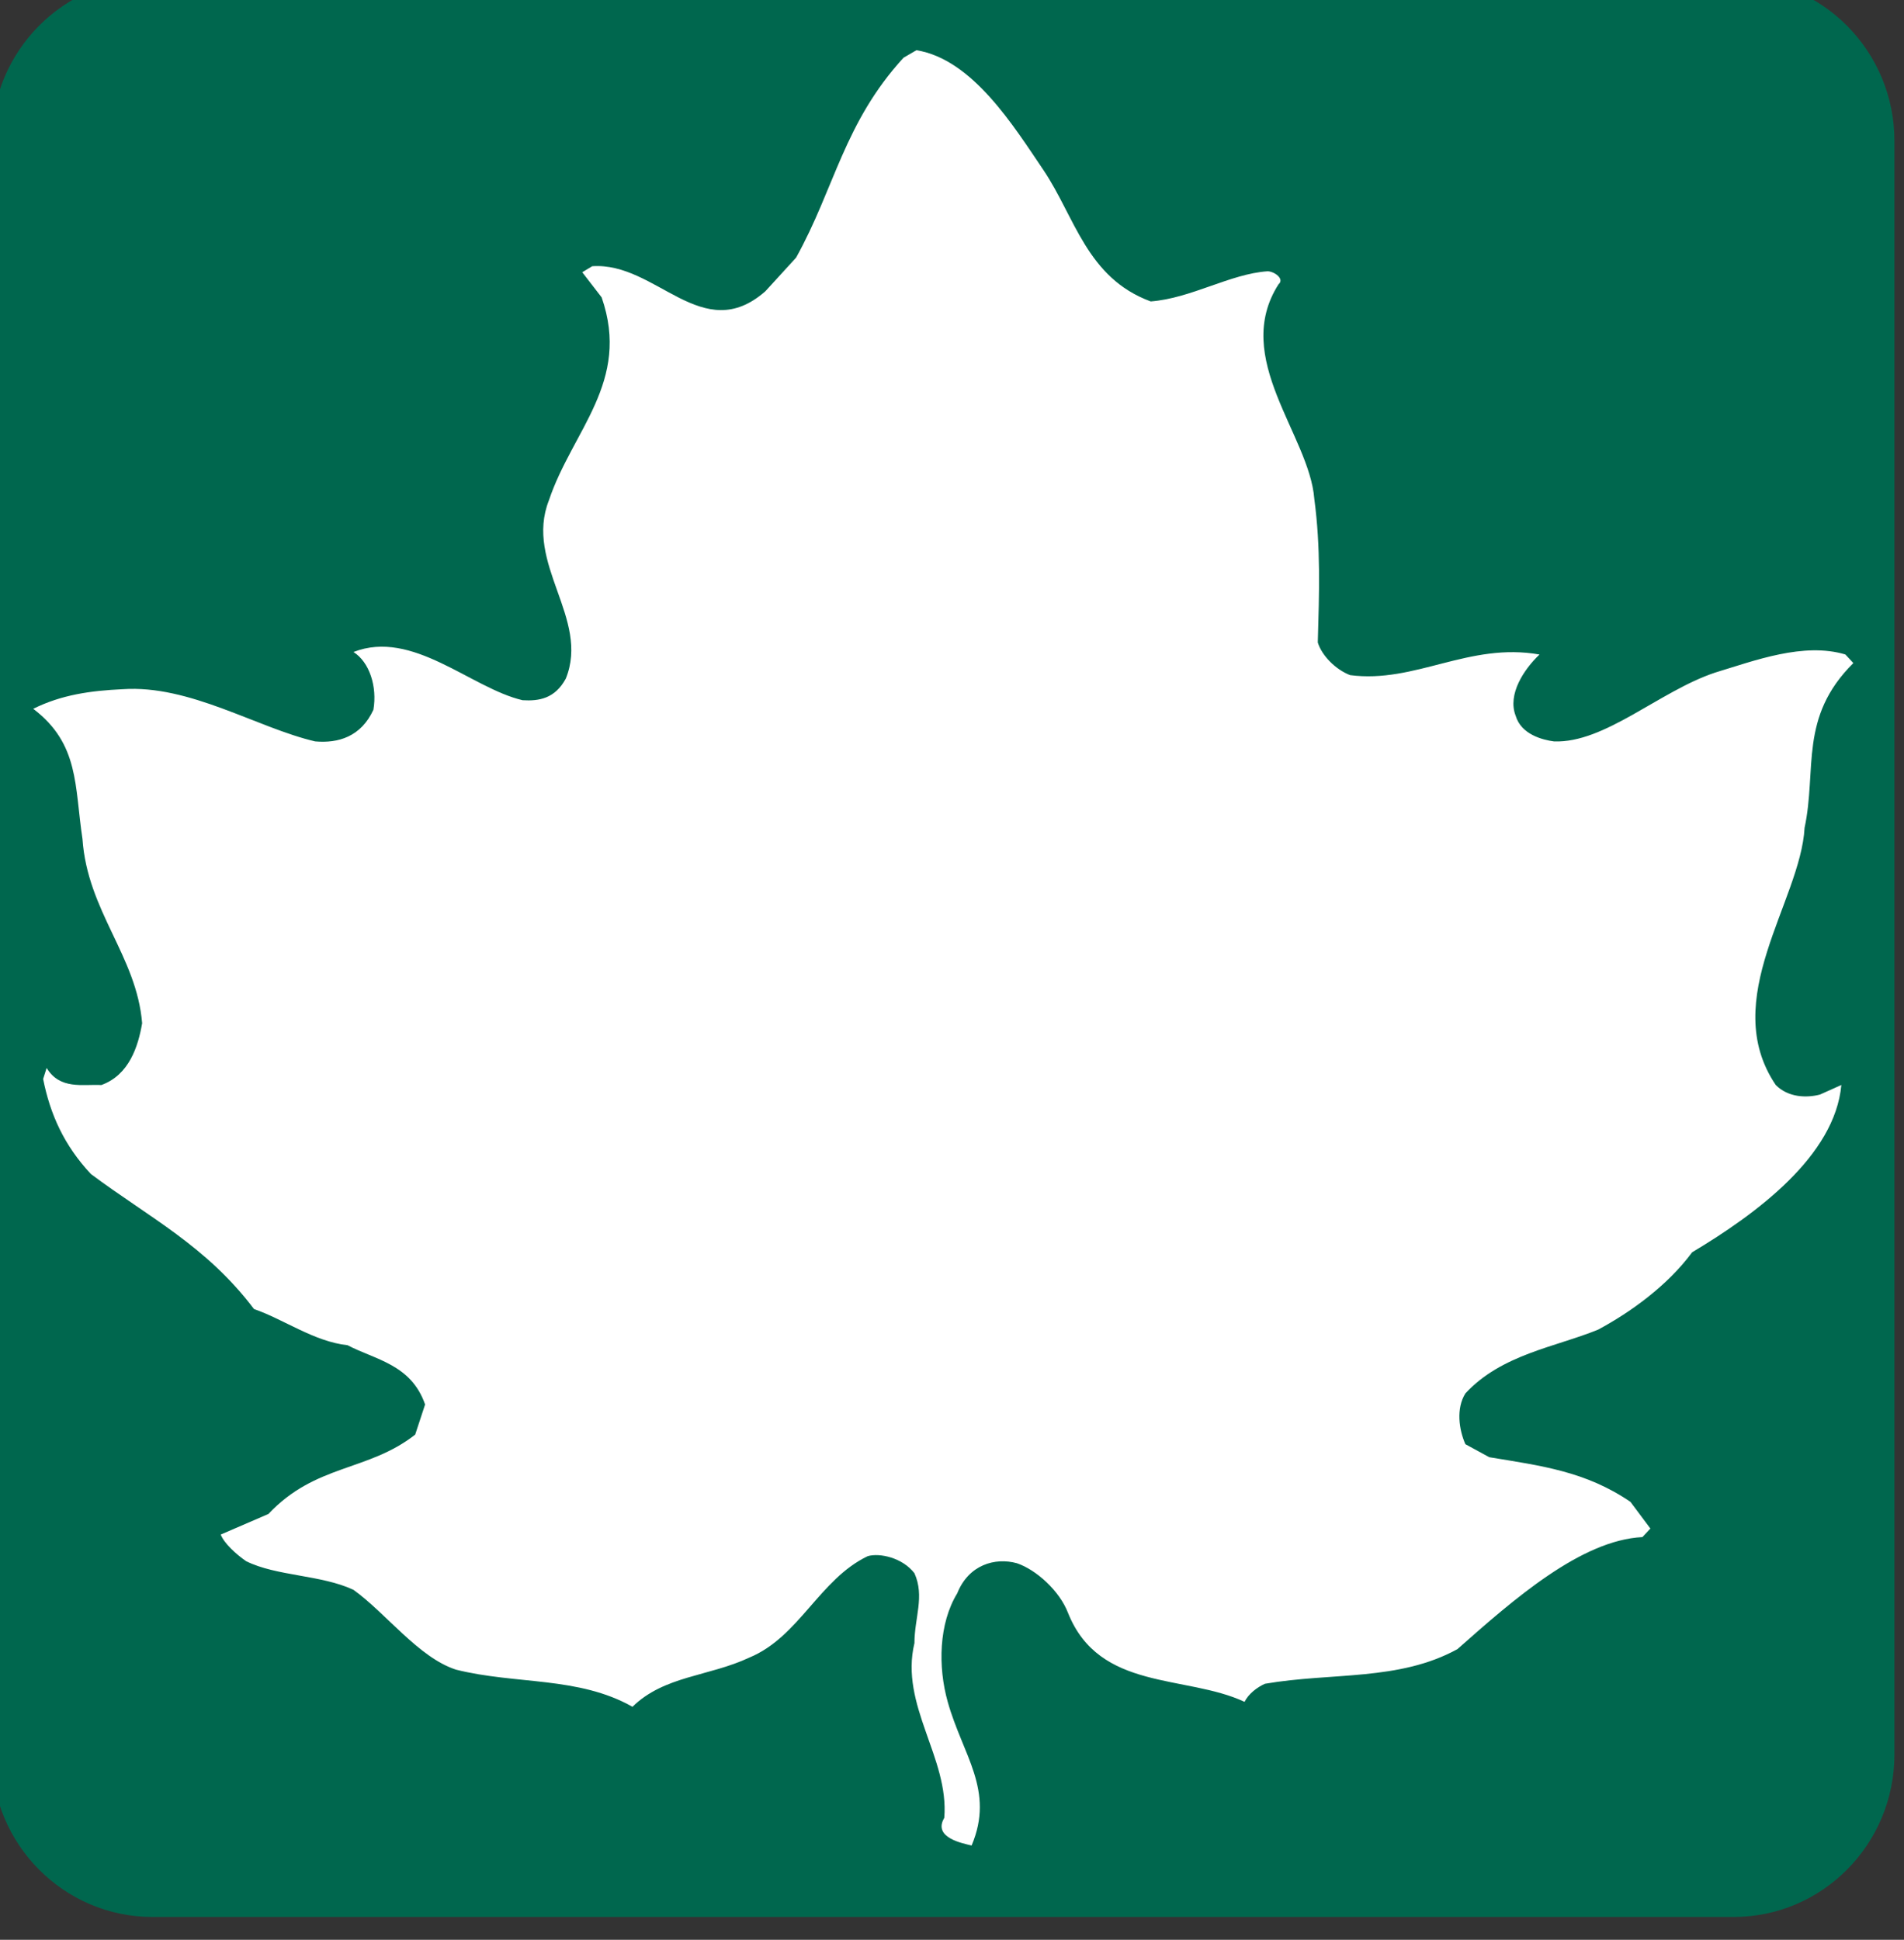 <?xml version="1.0" encoding="UTF-8" standalone="no"?>
<!-- Created with Inkscape (http://www.inkscape.org/) -->

<svg
   xmlns:dc="http://purl.org/dc/elements/1.1/"
   xmlns:cc="http://creativecommons.org/ns#"
   xmlns:rdf="http://www.w3.org/1999/02/22-rdf-syntax-ns#"
   xmlns:svg="http://www.w3.org/2000/svg"
   xmlns="http://www.w3.org/2000/svg"
   xmlns:sodipodi="http://sodipodi.sourceforge.net/DTD/sodipodi-0.dtd"
   xmlns:inkscape="http://www.inkscape.org/namespaces/inkscape"
   width="16.688"
   height="17"
   id="svg3844"
   version="1.1"
   inkscape:version="0.91 r13725"
   sodipodi:docname="ca-transcanada_1.svg">
  <rect width="100%" height="100%" fill="#333333" stroke="none"/>
  <defs
     id="defs3846" />
  <sodipodi:namedview
     id="base"
     pagecolor="#ffffff"
     bordercolor="#666666"
     borderopacity="1.0"
     inkscape:pageopacity="0.0"
     inkscape:pageshadow="2"
     inkscape:zoom="16"
     inkscape:cx="28.180446"
     inkscape:cy="0.40814351"
     inkscape:document-units="px"
     inkscape:current-layer="layer1"
     showgrid="true"
     inkscape:snap-bbox="true"
     fit-margin-top="0"
     fit-margin-left="0"
     fit-margin-right="0"
     fit-margin-bottom="0"
     inkscape:window-width="1920"
     inkscape:window-height="1015"
     inkscape:window-x="0"
     inkscape:window-y="0"
     inkscape:window-maximized="1"
     inkscape:object-nodes="true"
     inkscape:bbox-nodes="true">
    <inkscape:grid
       type="xygrid"
       id="grid3875"
       empspacing="2"
       visible="true"
       enabled="true"
       snapvisiblegridlinesonly="true"
       originx="-301"
       originy="-134"
       spacingy="0.5px"
       spacingx="0.5px" />
  </sodipodi:namedview>
  <g
     inkscape:label="Layer 1"
     inkscape:groupmode="layer"
     id="layer1"
     transform="translate(-301,-901.362)">
    <g
       id="g4201"
       transform="matrix(0.32,0,0,0.32,186.736,608.784)">
      <path
         sodipodi:nodetypes="sssssssss"
         d="m 408.963,918.167 c 0,-2.458 -1.974,-4.452 -4.407,-4.452 l -43.303,0 c -2.435,0 -4.407,1.994 -4.407,4.452 l 0,44.187 c 0,2.458 1.974,4.452 4.407,4.452 l 43.303,0 c 2.434,0 4.407,-1.994 4.407,-4.452 z"
         inkscape:connector-curvature="0"
         id="path9399"
         style="fill:#00674e" />
      <g
         transform="matrix(1.596,0,0,1.612,343.902,884.992)"
         id="g9405">
        <g
           transform="translate(70.928,56.565)"
           id="g9407">
          <path
             d="m -44.77,-35.495 c 0.546,0.802 0.743,1.834 1.843,2.236 0.691,-0.051 1.366,-0.47 2.006,-0.512 0.112,0 0.298,0.128 0.188,0.221 -0.81,1.255 0.529,2.56 0.614,3.644 0.111,0.828 0.085,1.579 0.06,2.441 0.068,0.222 0.306,0.461 0.554,0.555 1.119,0.145 2.039,-0.563 3.251,-0.35 -0.264,0.248 -0.554,0.675 -0.409,1.041 0.094,0.316 0.461,0.41 0.657,0.435 0.871,0.034 1.809,-0.853 2.765,-1.169 0.683,-0.205 1.519,-0.52 2.236,-0.308 l 0.137,0.146 c -0.939,0.922 -0.623,1.809 -0.837,2.799 -0.068,1.245 -1.485,2.918 -0.495,4.369 0.214,0.214 0.529,0.222 0.759,0.163 l 0.367,-0.163 c -0.111,1.204 -1.45,2.185 -2.56,2.842 -0.427,0.572 -1.067,1.024 -1.613,1.314 -0.734,0.298 -1.655,0.418 -2.279,1.084 -0.162,0.256 -0.111,0.614 0,0.863 l 0.41,0.221 c 0.887,0.145 1.655,0.239 2.423,0.759 l 0.342,0.453 -0.137,0.145 c -1.049,0.052 -2.202,1.05 -3.175,1.904 -1.007,0.546 -2.15,0.392 -3.303,0.588 -0.136,0.06 -0.281,0.171 -0.35,0.307 -1.014,-0.468 -2.491,-0.179 -3.029,-1.51 -0.145,-0.376 -0.546,-0.734 -0.878,-0.845 -0.376,-0.102 -0.828,0.026 -1.024,0.512 -0.316,0.512 -0.333,1.246 -0.163,1.843 0.256,0.905 0.811,1.502 0.41,2.441 -0.136,-0.034 -0.674,-0.128 -0.469,-0.47 0.085,-1.023 -0.768,-1.911 -0.512,-2.969 0,-0.427 0.179,-0.794 0,-1.187 -0.205,-0.264 -0.597,-0.349 -0.802,-0.29 -0.828,0.392 -1.178,1.374 -2.031,1.723 -0.699,0.324 -1.46,0.307 -2.006,0.836 -0.93,-0.52 -1.997,-0.375 -3.029,-0.631 -0.64,-0.205 -1.196,-0.955 -1.759,-1.356 -0.554,-0.257 -1.322,-0.23 -1.843,-0.487 -0.162,-0.111 -0.376,-0.299 -0.435,-0.452 l 0.819,-0.35 c 0.81,-0.853 1.706,-0.717 2.518,-1.348 l 0.17,-0.512 c -0.24,-0.683 -0.854,-0.759 -1.331,-1.007 -0.572,-0.06 -1.101,-0.444 -1.605,-0.614 -0.819,-1.075 -1.809,-1.561 -2.8,-2.295 -0.46,-0.487 -0.699,-1.016 -0.819,-1.614 l 0.06,-0.187 c 0.23,0.375 0.623,0.273 0.939,0.29 0.478,-0.171 0.632,-0.657 0.7,-1.05 -0.094,-1.143 -0.939,-1.902 -1.024,-3.132 -0.137,-0.896 -0.051,-1.613 -0.845,-2.21 0.487,-0.24 0.99,-0.308 1.536,-0.333 1.153,-0.078 2.305,0.657 3.303,0.887 0.393,0.034 0.785,-0.077 0.999,-0.538 0.068,-0.393 -0.068,-0.81 -0.342,-0.981 1.015,-0.393 2.014,0.614 2.902,0.819 0.281,0.017 0.555,-0.026 0.742,-0.367 0.419,-1.024 -0.717,-1.954 -0.29,-3.029 0.402,-1.186 1.409,-2.014 0.905,-3.448 l -0.333,-0.427 0.171,-0.102 c 1.101,-0.077 1.886,1.365 2.97,0.427 l 0.529,-0.573 c 0.665,-1.186 0.819,-2.286 1.843,-3.396 l 0.222,-0.128 c 0.965,0.154 1.674,1.298 2.177,2.032"
             inkscape:connector-curvature="0"
             id="path9409"
             style="fill:#ffffff" />
        </g>
      </g>
    </g>
  </g>
</svg>
